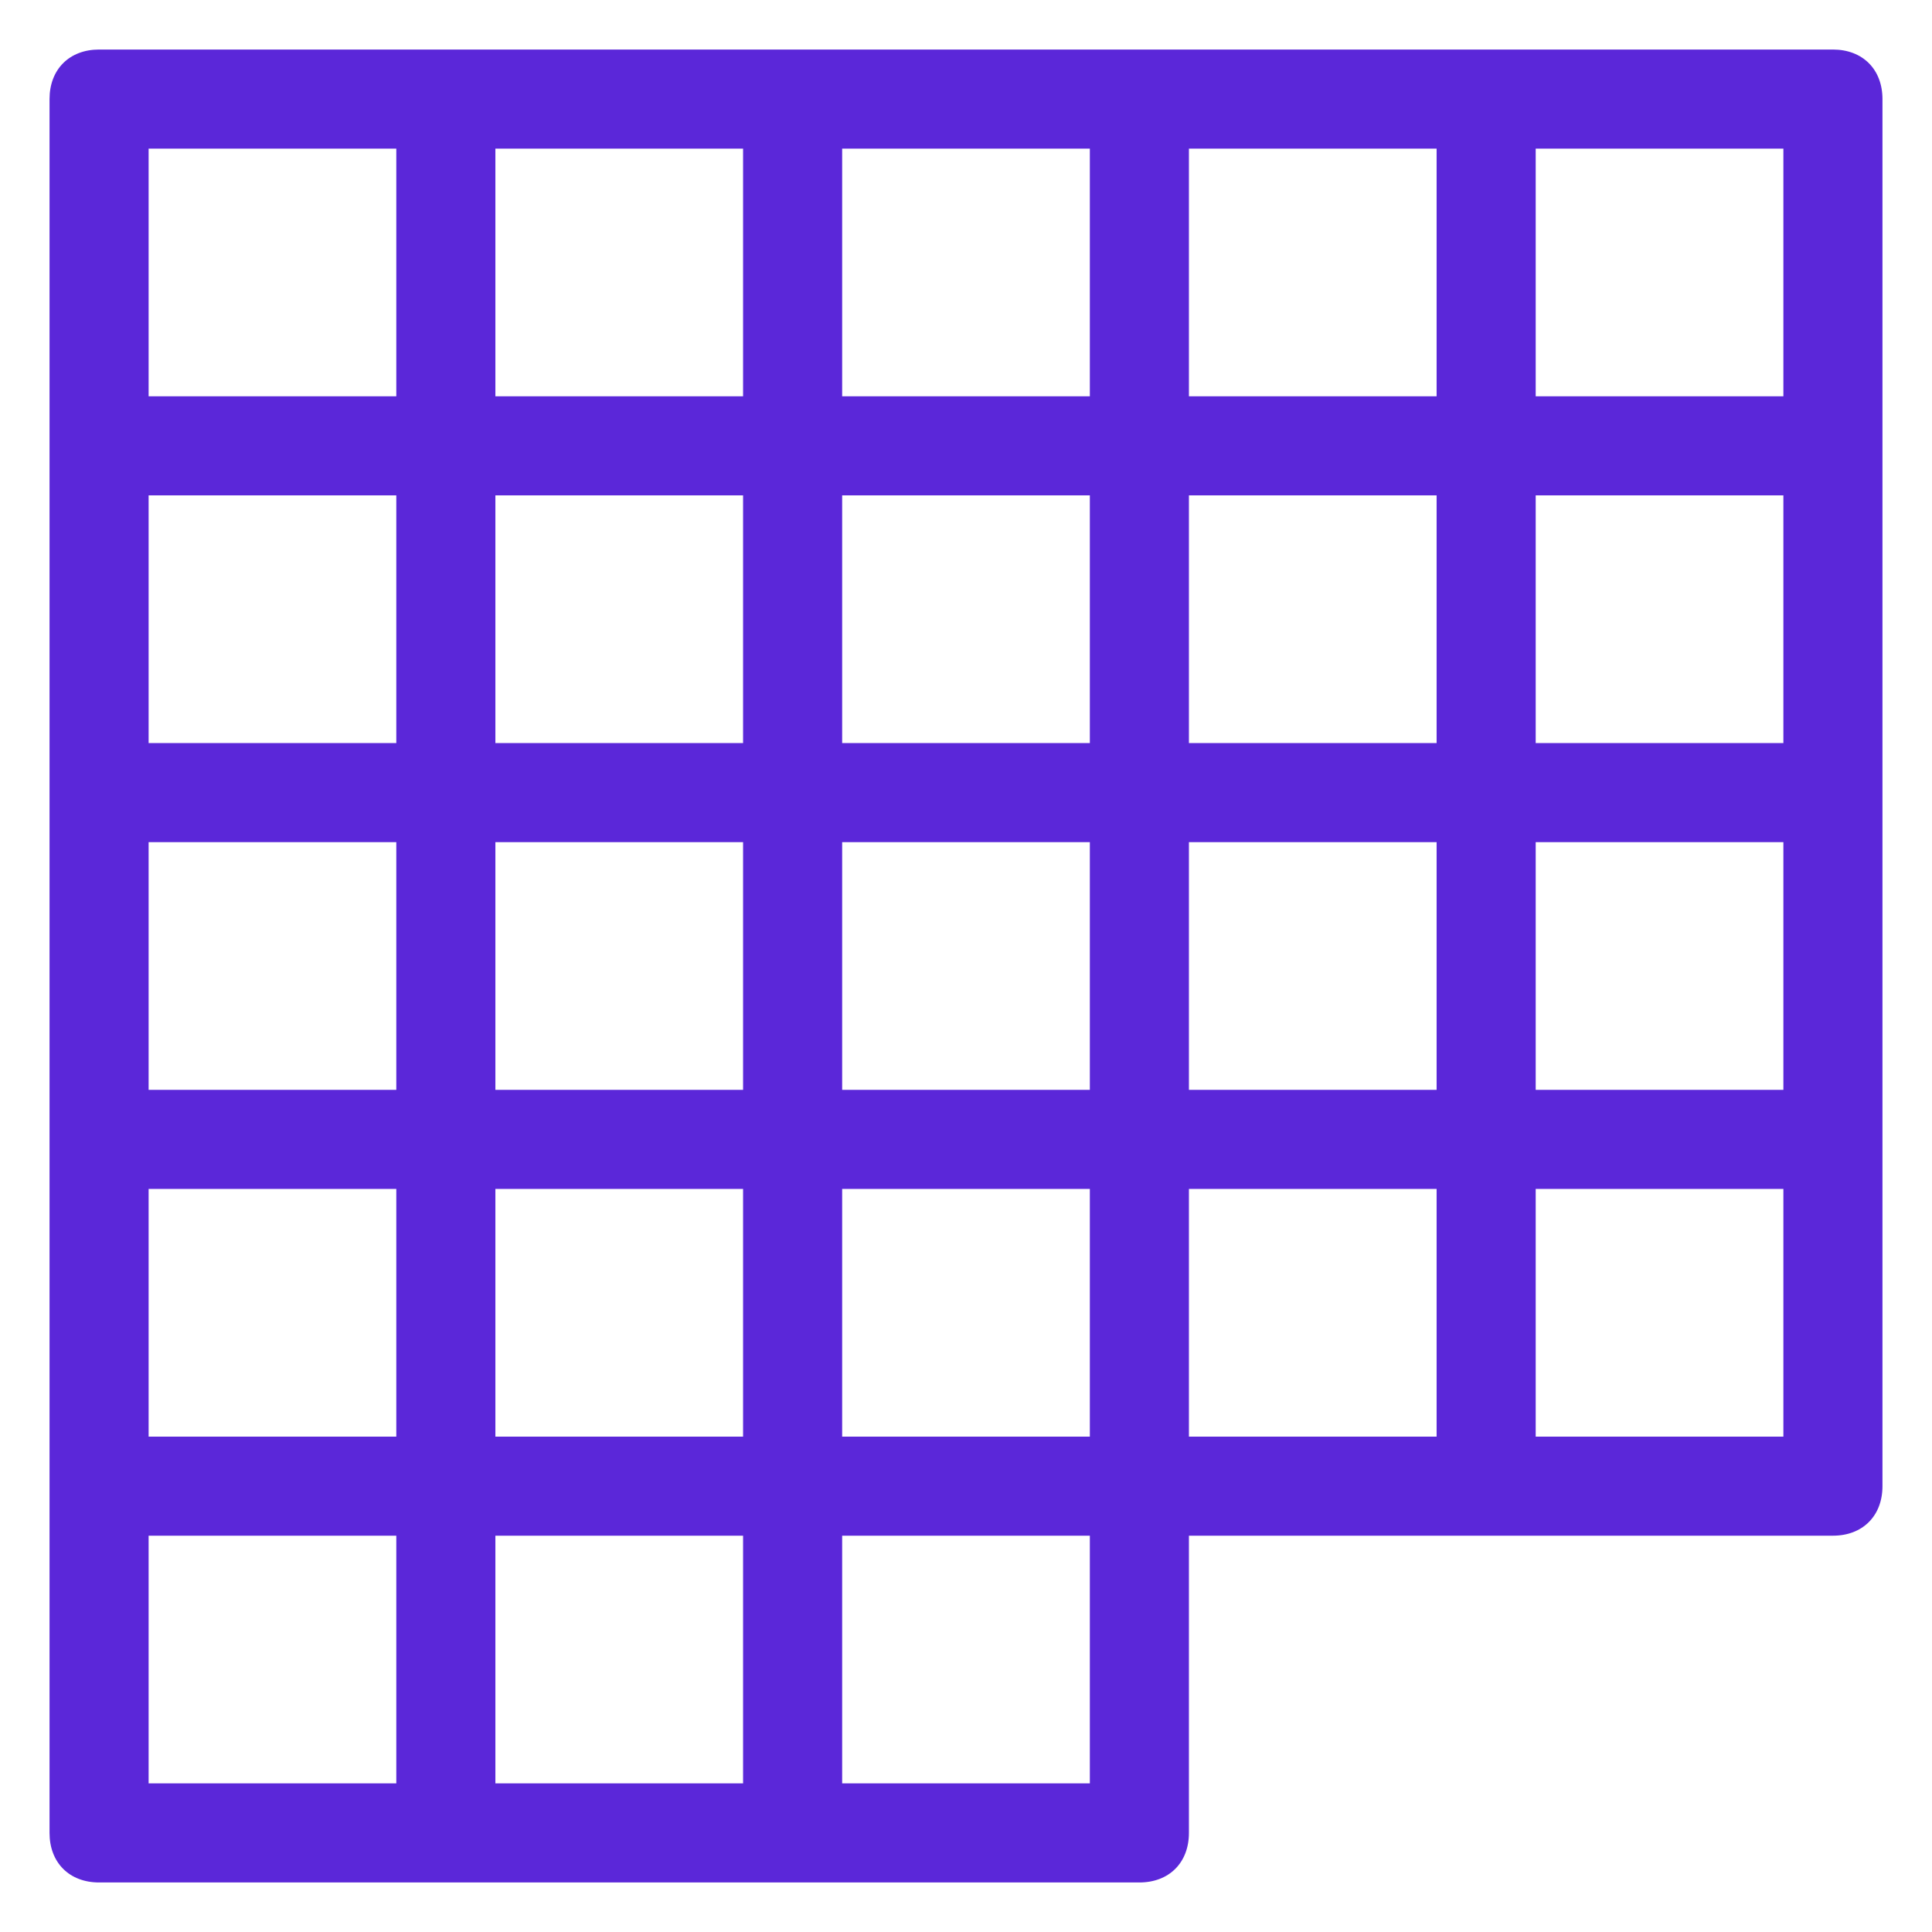 <svg width="39" height="39" viewBox="0 0 39 39" fill="none" xmlns="http://www.w3.org/2000/svg">
<path d="M37 1H31H29H17H15H10H8H2C1.4 1 1 1.4 1 2V8V10V15V17V22V24V37C1 37.6 1.4 38 2 38H8H10H15H17H23C23.6 38 24 37.6 24 37V31H29H31H37C37.6 31 38 30.6 38 30V24V22V17V15V10V8V2C38 1.4 37.6 1 37 1ZM15 15H10V10H15V15ZM17 10H22V15H17V10ZM15 17V22H10V17H15ZM15 24V29H10V24H15ZM17 24H22V29H17V24ZM17 22V17H22V22H17ZM24 17H29V22H24V17ZM24 15V10H29V15H24ZM24 8V3H29V8H24ZM22 3V8H17V3H22ZM15 3V8H10V3H15ZM3 3H8V8H3V3ZM3 10H8V15H3V10ZM3 17H8V22H3V17ZM8 24V29H3V24H8ZM3 36V31H8V36H3ZM10 36V31H15V36H10ZM22 36H17V31H22V36ZM24 29V24H29V29H24ZM36 29H31V24H36V29ZM36 22H31V17H36V22ZM36 15H31V10H36V15ZM31 8V3H36V8H31Z" fill="#5B27D9"/>
</svg>
